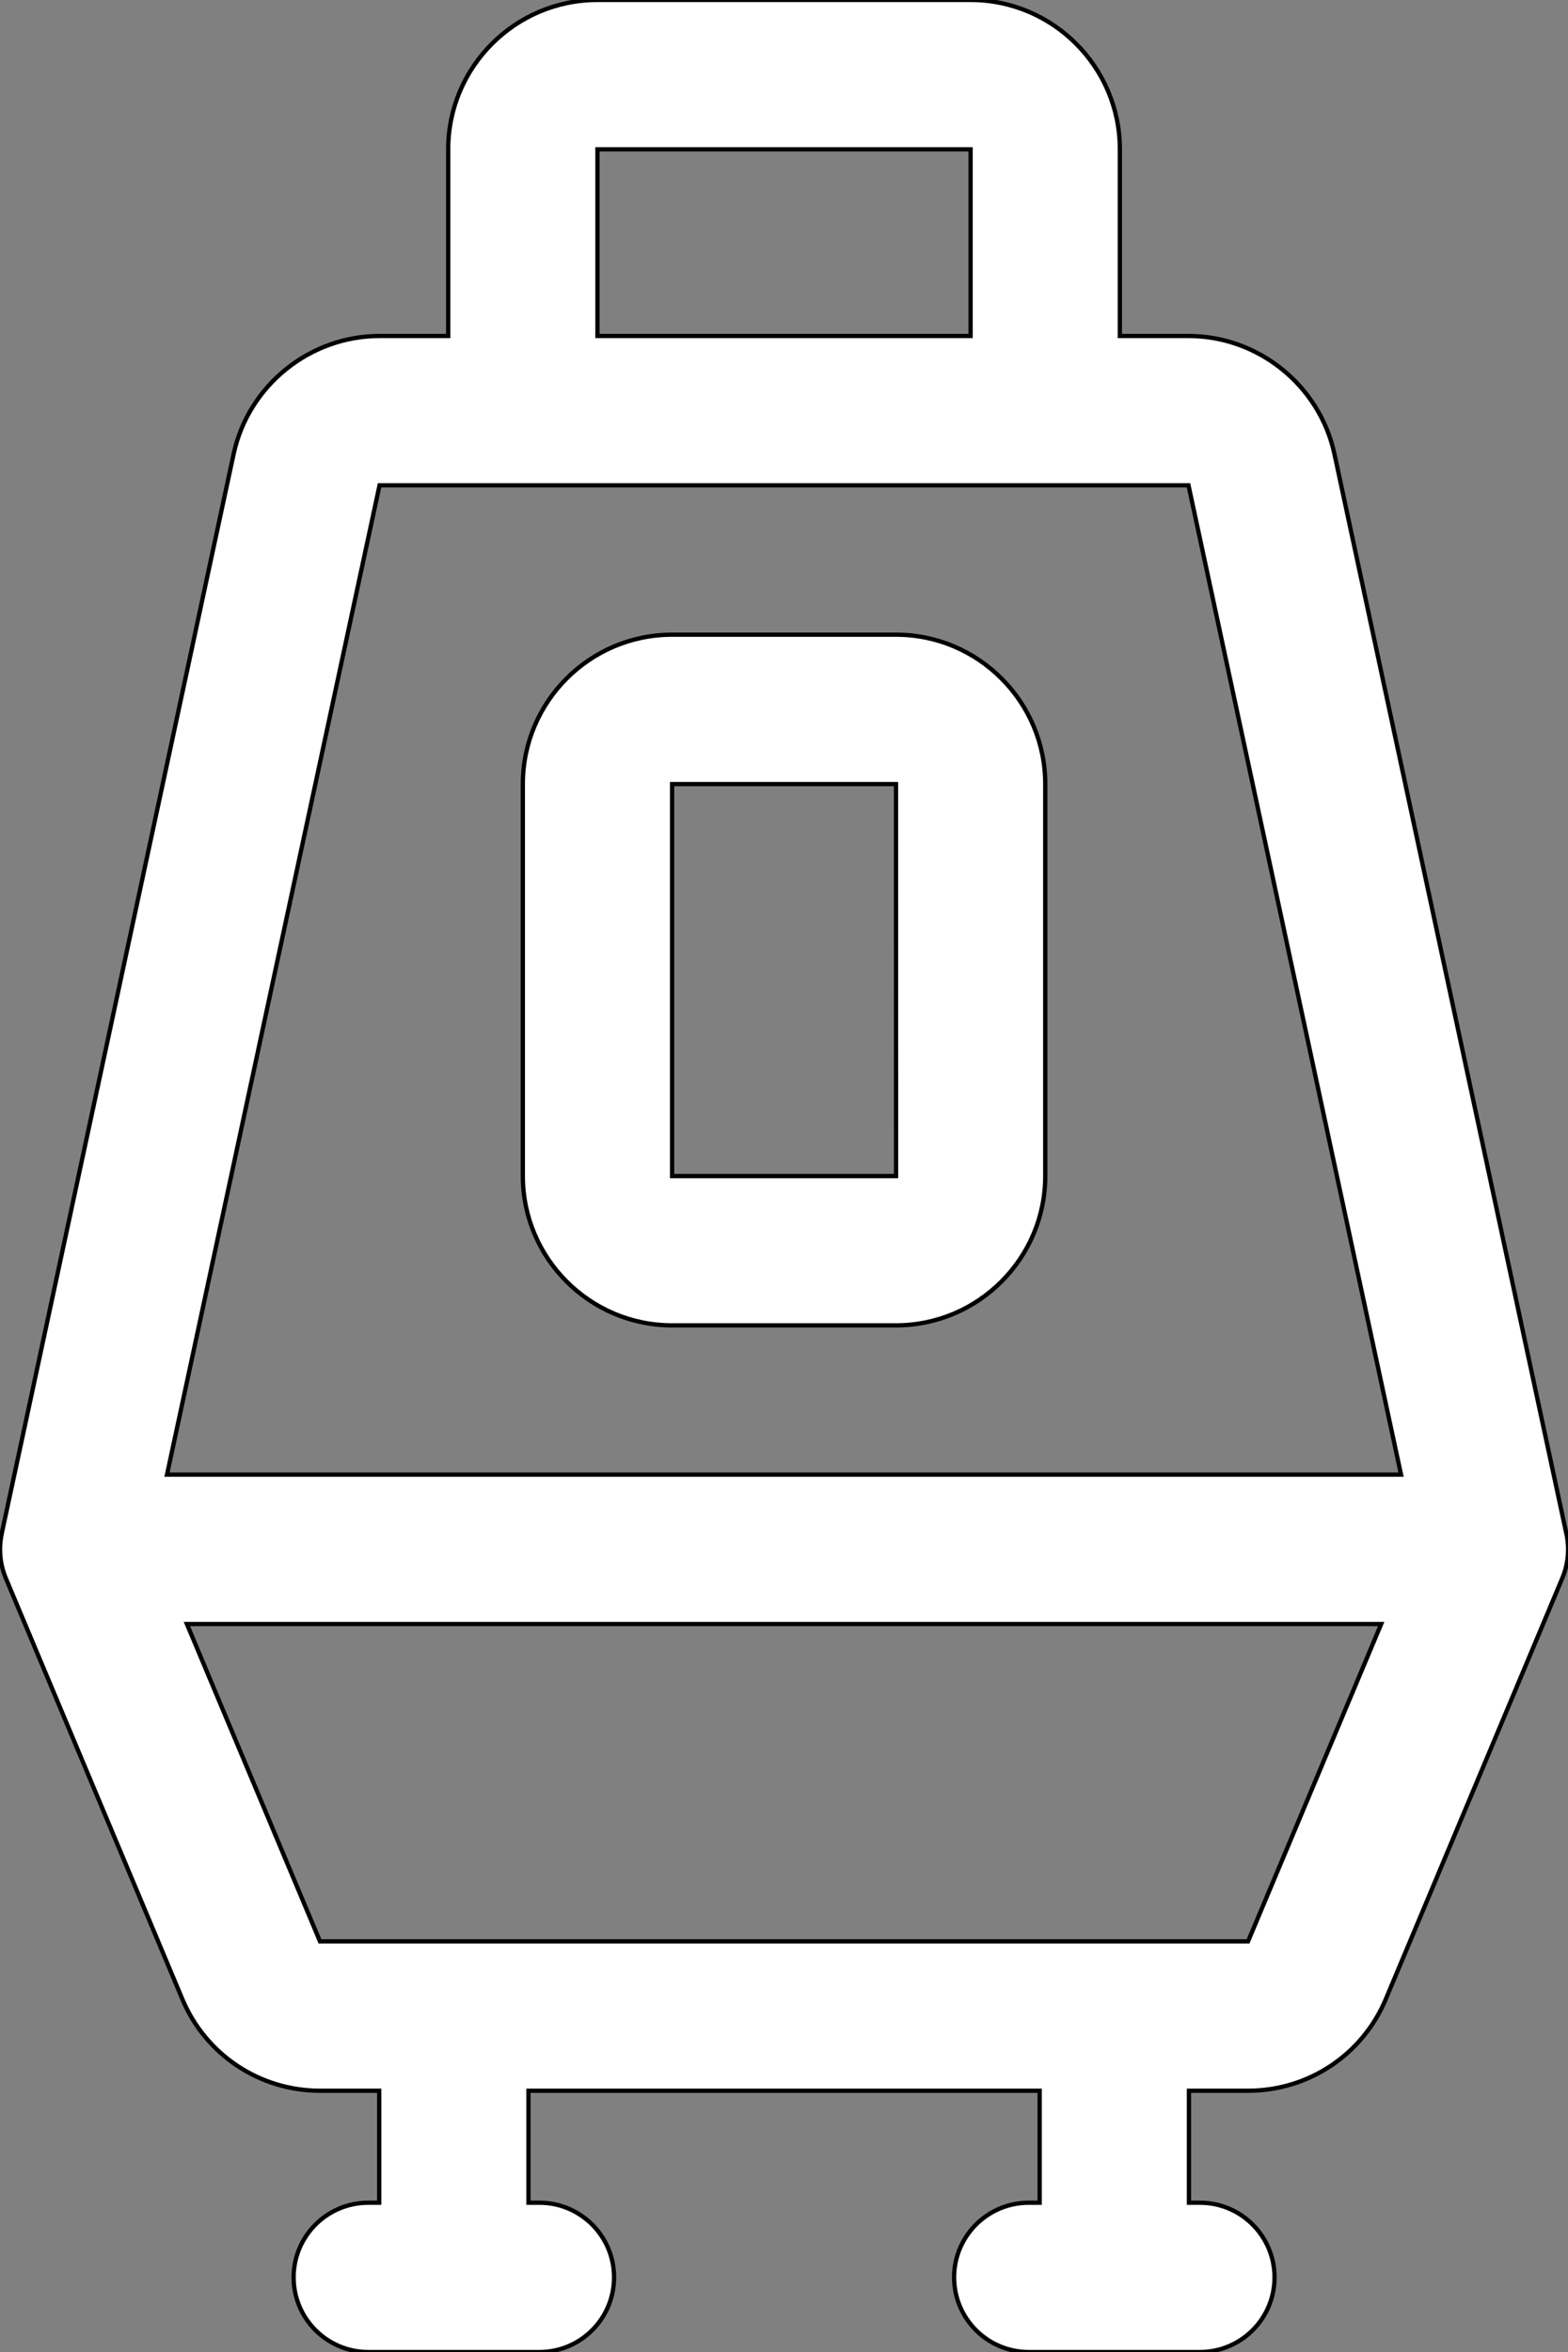 <?xml version="1.0" encoding="UTF-8"?>
<svg fill="#fff" stroke="current" width="36pt" height="53.973pt" version="1.1" viewBox="0 0 36 53.973" xmlns="http://www.w3.org/2000/svg">
<rect x="0" y="0" width="36" height="53.973" fill="#808080" stroke="none"/>
<g stroke-width=".098">
<path d="m35.963 35.202c-7.83e-4 -0.003-3.91e-4 -0.006-7.83e-4 -0.009l-5.325-24.777c-0.337-1.568-1.746-2.706-3.35-2.706h-1.576v-4.284c0-1.889-1.538-3.427-3.427-3.427h-8.567c-1.889 0-3.427 1.538-3.427 3.427v4.284h-1.576c-1.604 0-3.013 1.138-3.35 2.707l-5.325 24.776c-7.6497e-4 0.003-3.8253e-4 0.006-7.6497e-4 0.009-0.07 0.335-0.041 0.689 0.096 1.015l4.053 9.659c0.535 1.276 1.776 2.1 3.16 2.1h1.359v2.57h-0.252c-0.946 0-1.713 0.767-1.713 1.713s0.767 1.713 1.713 1.713h3.931c0.946 0 1.713-0.767 1.713-1.713s-0.767-1.713-1.713-1.713h-0.252v-2.57h11.737v2.57h-0.252c-0.946 0-1.713 0.767-1.713 1.713s0.767 1.713 1.713 1.713h3.931c0.946 0 1.713-0.767 1.713-1.713s-0.767-1.713-1.713-1.713h-0.252v-2.57h1.359c1.384 0 2.624-0.825 3.16-2.101l4.052-9.659c0.137-0.325 0.167-0.679 0.097-1.014zm-22.246-31.776h8.567v4.284h-8.567zm-5.003 7.71h18.573l4.88 22.703h-28.333zm19.941 33.412h-21.309l-3.055-7.282h27.42z"/>
<path d="m20.571 14.564h-5.14c-1.889 0-3.427 1.538-3.427 3.427v8.995c0 1.889 1.538 3.427 3.427 3.427h5.14c1.889 0 3.427-1.538 3.427-3.427v-8.995c0-1.889-1.538-3.427-3.427-3.427zm-5.14 12.423v-8.995h5.14l0.002 8.995z"/>
</g>
</svg>
